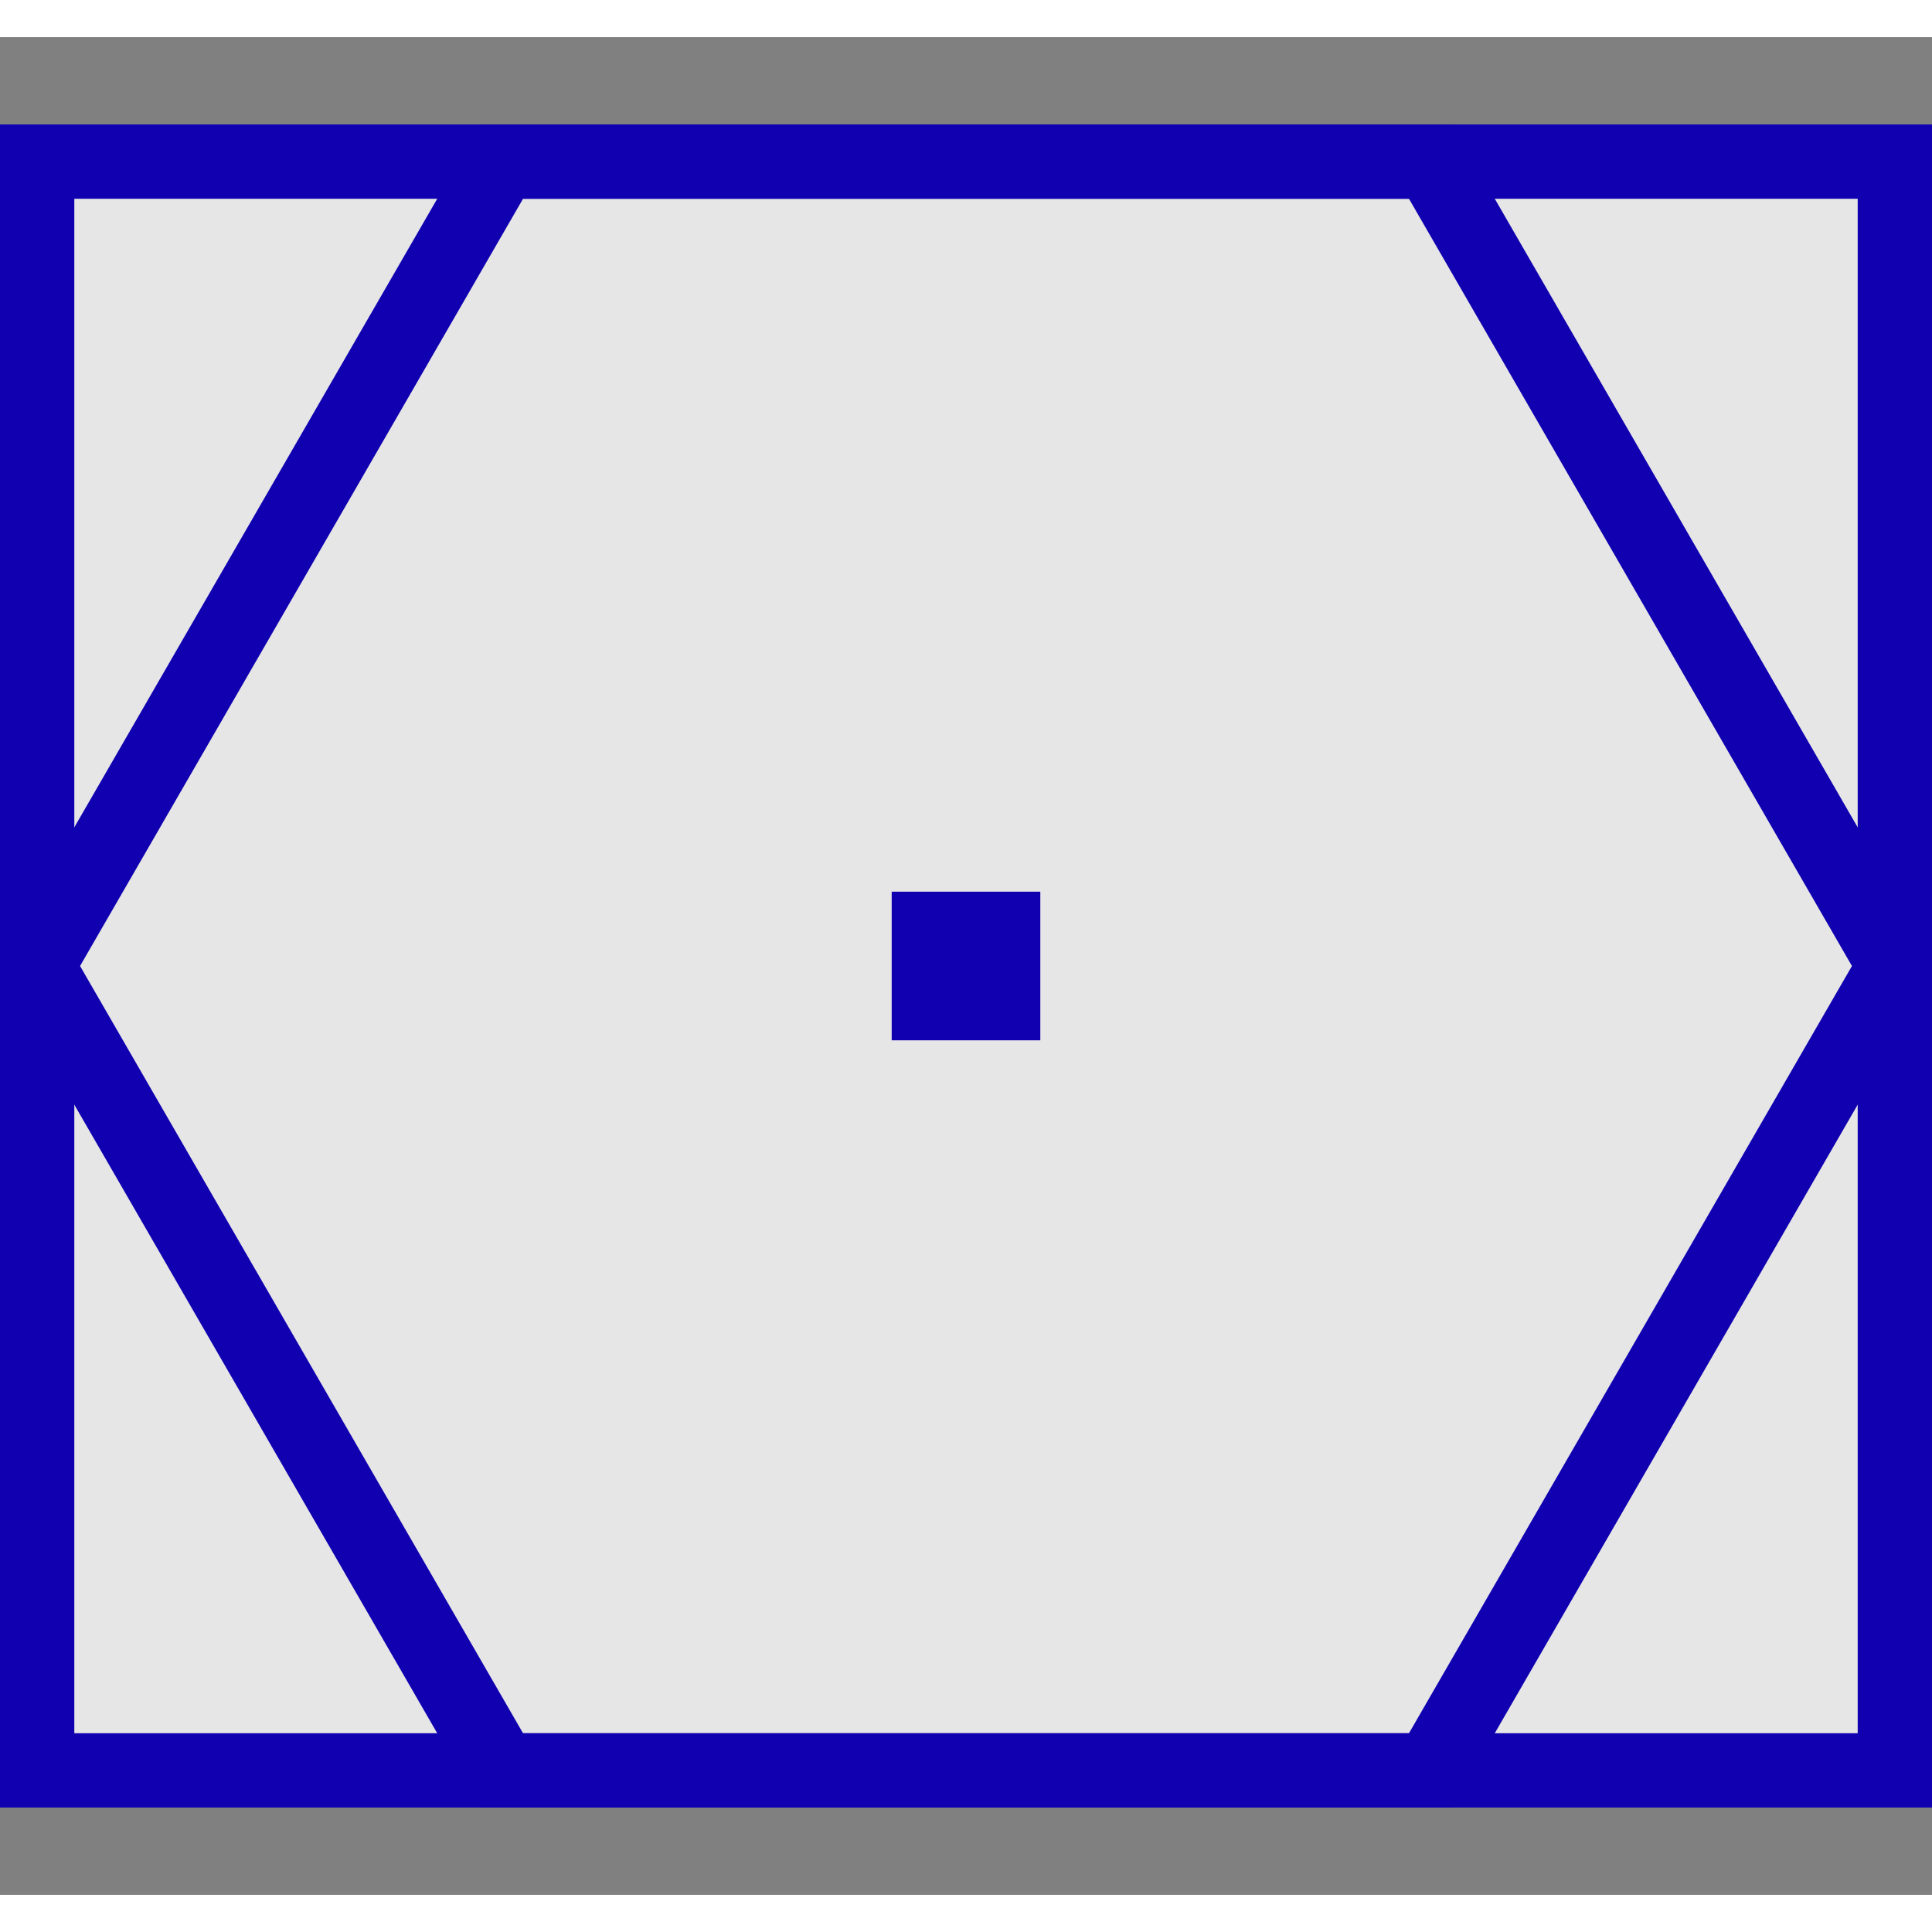 <?xml version="1.0" encoding="UTF-8" standalone="no"?>

<svg
   width="50mm"
   height="50mm"
   viewBox="-1 0 52 50">

<rect x="-1" y="0" width="52" height="50" fill="#808080" stroke="none"/>

<rect
    x="0"
    y="3.35"
    width="50"
    height="43.3"
    style="fill:#ffffff;fill-opacity:0.8"/>
<rect
    x="0"
    y="3.35"
    width="50"
    height="43.3"
    style="fill:none;stroke:#1000b0;stroke-width:2"/>
<path
    d="M37.5 3.35 L50 25 L37.5 46.65 L12.5 46.65 L0 25 L12.5 3.35 Z"
    style="fill:none;stroke:#1000b0;stroke-width:2"/>
<rect
    x="23"
    y="23"
    width="4"
    height="4"
    style="fill:#1000b0"/>
</svg>
